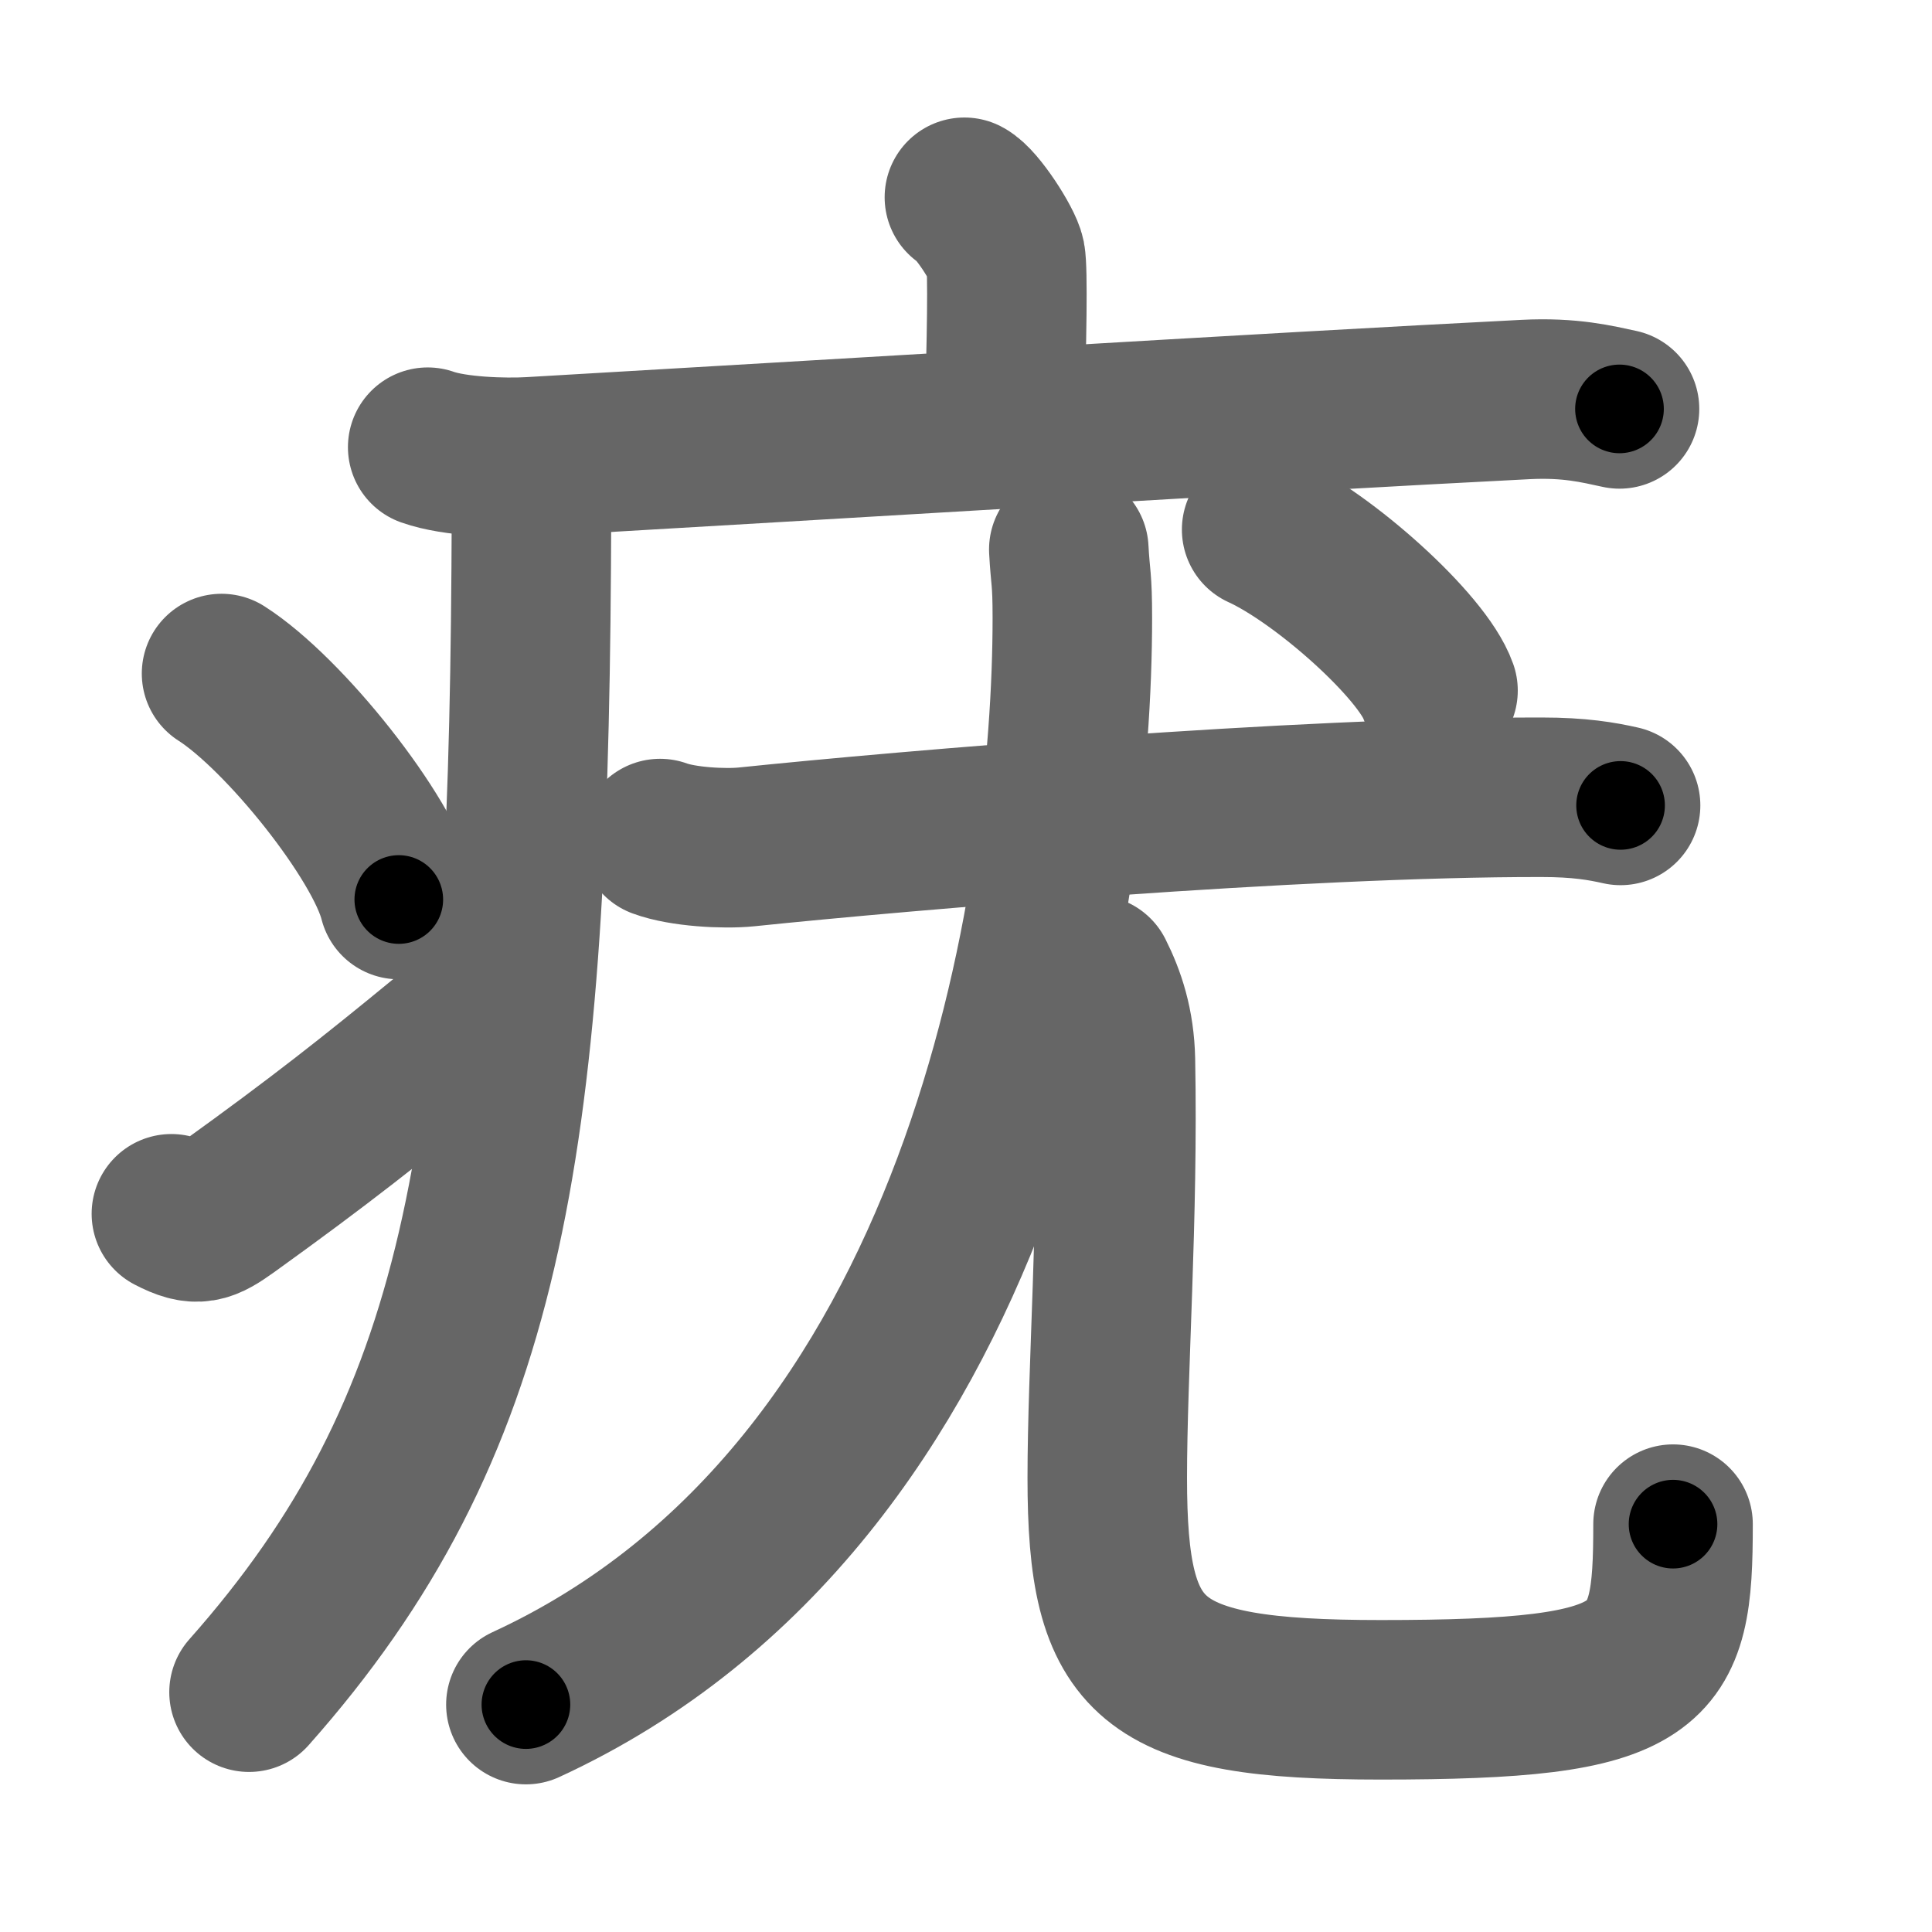 <svg xmlns="http://www.w3.org/2000/svg" width="109" height="109" viewBox="0 0 109 109" id="75a3"><g fill="none" stroke="#666" stroke-width="9" stroke-linecap="round" stroke-linejoin="round"><g><g><path d="M54.41,11.13c0.7,0.36,2.18,2.66,2.32,3.37c0.14,0.71,0.07,4.8-0.07,9.24" /><path d="M24.13,25.23c1.52,0.54,4.3,0.63,5.82,0.54c15.8-0.91,42.05-2.52,56.11-3.23c2.53-0.13,4.05,0.26,5.31,0.53" /><path d="M29.99,26.5c0,1.88-0.01,3.72-0.02,5.5c-0.22,33-2.69,48.56-15.92,63.47" /><path d="M12.5,38c3.53,2.25,9.12,9.25,10,12.75" /><path d="M9.67,68.48c1.46,0.76,1.91,0.54,3.2-0.38c5.2-3.74,8.2-6.12,12.13-9.35" /></g><g><g><path d="M37.24,47.31c1.27,0.47,3.61,0.6,4.88,0.47c9.06-0.94,31.19-2.82,44.86-2.8c2.12,0,3.39,0.22,4.45,0.46" /><g><g><path d="M60.3,31c0.09,1.67,0.2,1.57,0.2,3.87c0,15.64-4.8,49.31-30.83,61.3" /></g><path d="M61.73,55c0.65,1.29,1.16,2.81,1.2,4.81c0.17,8.89-0.46,17.53-0.46,23.57c0,10.37,2.27,12.52,15.43,12.52c15.6,0,16.49-1.65,16.49-9.91" /></g></g><g><path d="M71.18,29.88c3.51,1.6,9.07,6.59,9.95,9.08" /></g></g></g></g><g fill="none" stroke="#000" stroke-width="5" stroke-linecap="round" stroke-linejoin="round"><g><g><path d="M54.41,11.13c0.7,0.36,2.18,2.66,2.32,3.37c0.14,0.71,0.07,4.8-0.07,9.24" stroke-dasharray="13.39" stroke-dashoffset="13.39"><animate id="0" attributeName="stroke-dashoffset" values="13.39;0" dur="0.13s" fill="freeze" begin="0s;75a3.click" /></path><path d="M24.13,25.23c1.52,0.54,4.3,0.63,5.82,0.54c15.8-0.91,42.05-2.52,56.11-3.23c2.53-0.13,4.05,0.26,5.31,0.53" stroke-dasharray="67.43" stroke-dashoffset="67.43"><animate attributeName="stroke-dashoffset" values="67.43" fill="freeze" begin="75a3.click" /><animate id="1" attributeName="stroke-dashoffset" values="67.43;0" dur="0.51s" fill="freeze" begin="0.end" /></path><path d="M29.99,26.5c0,1.88-0.01,3.72-0.02,5.5c-0.22,33-2.69,48.56-15.92,63.47" stroke-dasharray="72.6" stroke-dashoffset="72.6"><animate attributeName="stroke-dashoffset" values="72.6" fill="freeze" begin="75a3.click" /><animate id="2" attributeName="stroke-dashoffset" values="72.6;0" dur="0.55s" fill="freeze" begin="1.end" /></path><path d="M12.5,38c3.53,2.25,9.12,9.25,10,12.75" stroke-dasharray="16.42" stroke-dashoffset="16.42"><animate attributeName="stroke-dashoffset" values="16.42" fill="freeze" begin="75a3.click" /><animate id="3" attributeName="stroke-dashoffset" values="16.42;0" dur="0.16s" fill="freeze" begin="2.end" /></path><path d="M9.67,68.48c1.46,0.76,1.91,0.54,3.2-0.38c5.2-3.74,8.2-6.12,12.13-9.35" stroke-dasharray="18.83" stroke-dashoffset="18.83"><animate attributeName="stroke-dashoffset" values="18.83" fill="freeze" begin="75a3.click" /><animate id="4" attributeName="stroke-dashoffset" values="18.83;0" dur="0.19s" fill="freeze" begin="3.end" /></path></g><g><g><path d="M37.24,47.31c1.27,0.47,3.61,0.6,4.88,0.47c9.06-0.94,31.19-2.82,44.86-2.8c2.12,0,3.39,0.22,4.45,0.46" stroke-dasharray="54.38" stroke-dashoffset="54.38"><animate attributeName="stroke-dashoffset" values="54.38" fill="freeze" begin="75a3.click" /><animate id="5" attributeName="stroke-dashoffset" values="54.38;0" dur="0.54s" fill="freeze" begin="4.end" /></path><g><g><path d="M60.3,31c0.09,1.67,0.2,1.57,0.2,3.87c0,15.64-4.8,49.31-30.83,61.3" stroke-dasharray="76.2" stroke-dashoffset="76.2"><animate attributeName="stroke-dashoffset" values="76.2" fill="freeze" begin="75a3.click" /><animate id="6" attributeName="stroke-dashoffset" values="76.2;0" dur="0.57s" fill="freeze" begin="5.end" /></path></g><path d="M61.73,55c0.65,1.29,1.16,2.81,1.2,4.81c0.17,8.89-0.46,17.53-0.46,23.57c0,10.37,2.27,12.52,15.43,12.52c15.6,0,16.49-1.65,16.49-9.91" stroke-dasharray="75.68" stroke-dashoffset="75.68"><animate attributeName="stroke-dashoffset" values="75.68" fill="freeze" begin="75a3.click" /><animate id="7" attributeName="stroke-dashoffset" values="75.68;0" dur="0.57s" fill="freeze" begin="6.end" /></path></g></g><g><path d="M71.18,29.88c3.51,1.6,9.07,6.59,9.95,9.08" stroke-dasharray="13.67" stroke-dashoffset="13.67"><animate attributeName="stroke-dashoffset" values="13.67" fill="freeze" begin="75a3.click" /><animate id="8" attributeName="stroke-dashoffset" values="13.67;0" dur="0.14s" fill="freeze" begin="7.end" /></path></g></g></g></g></svg>